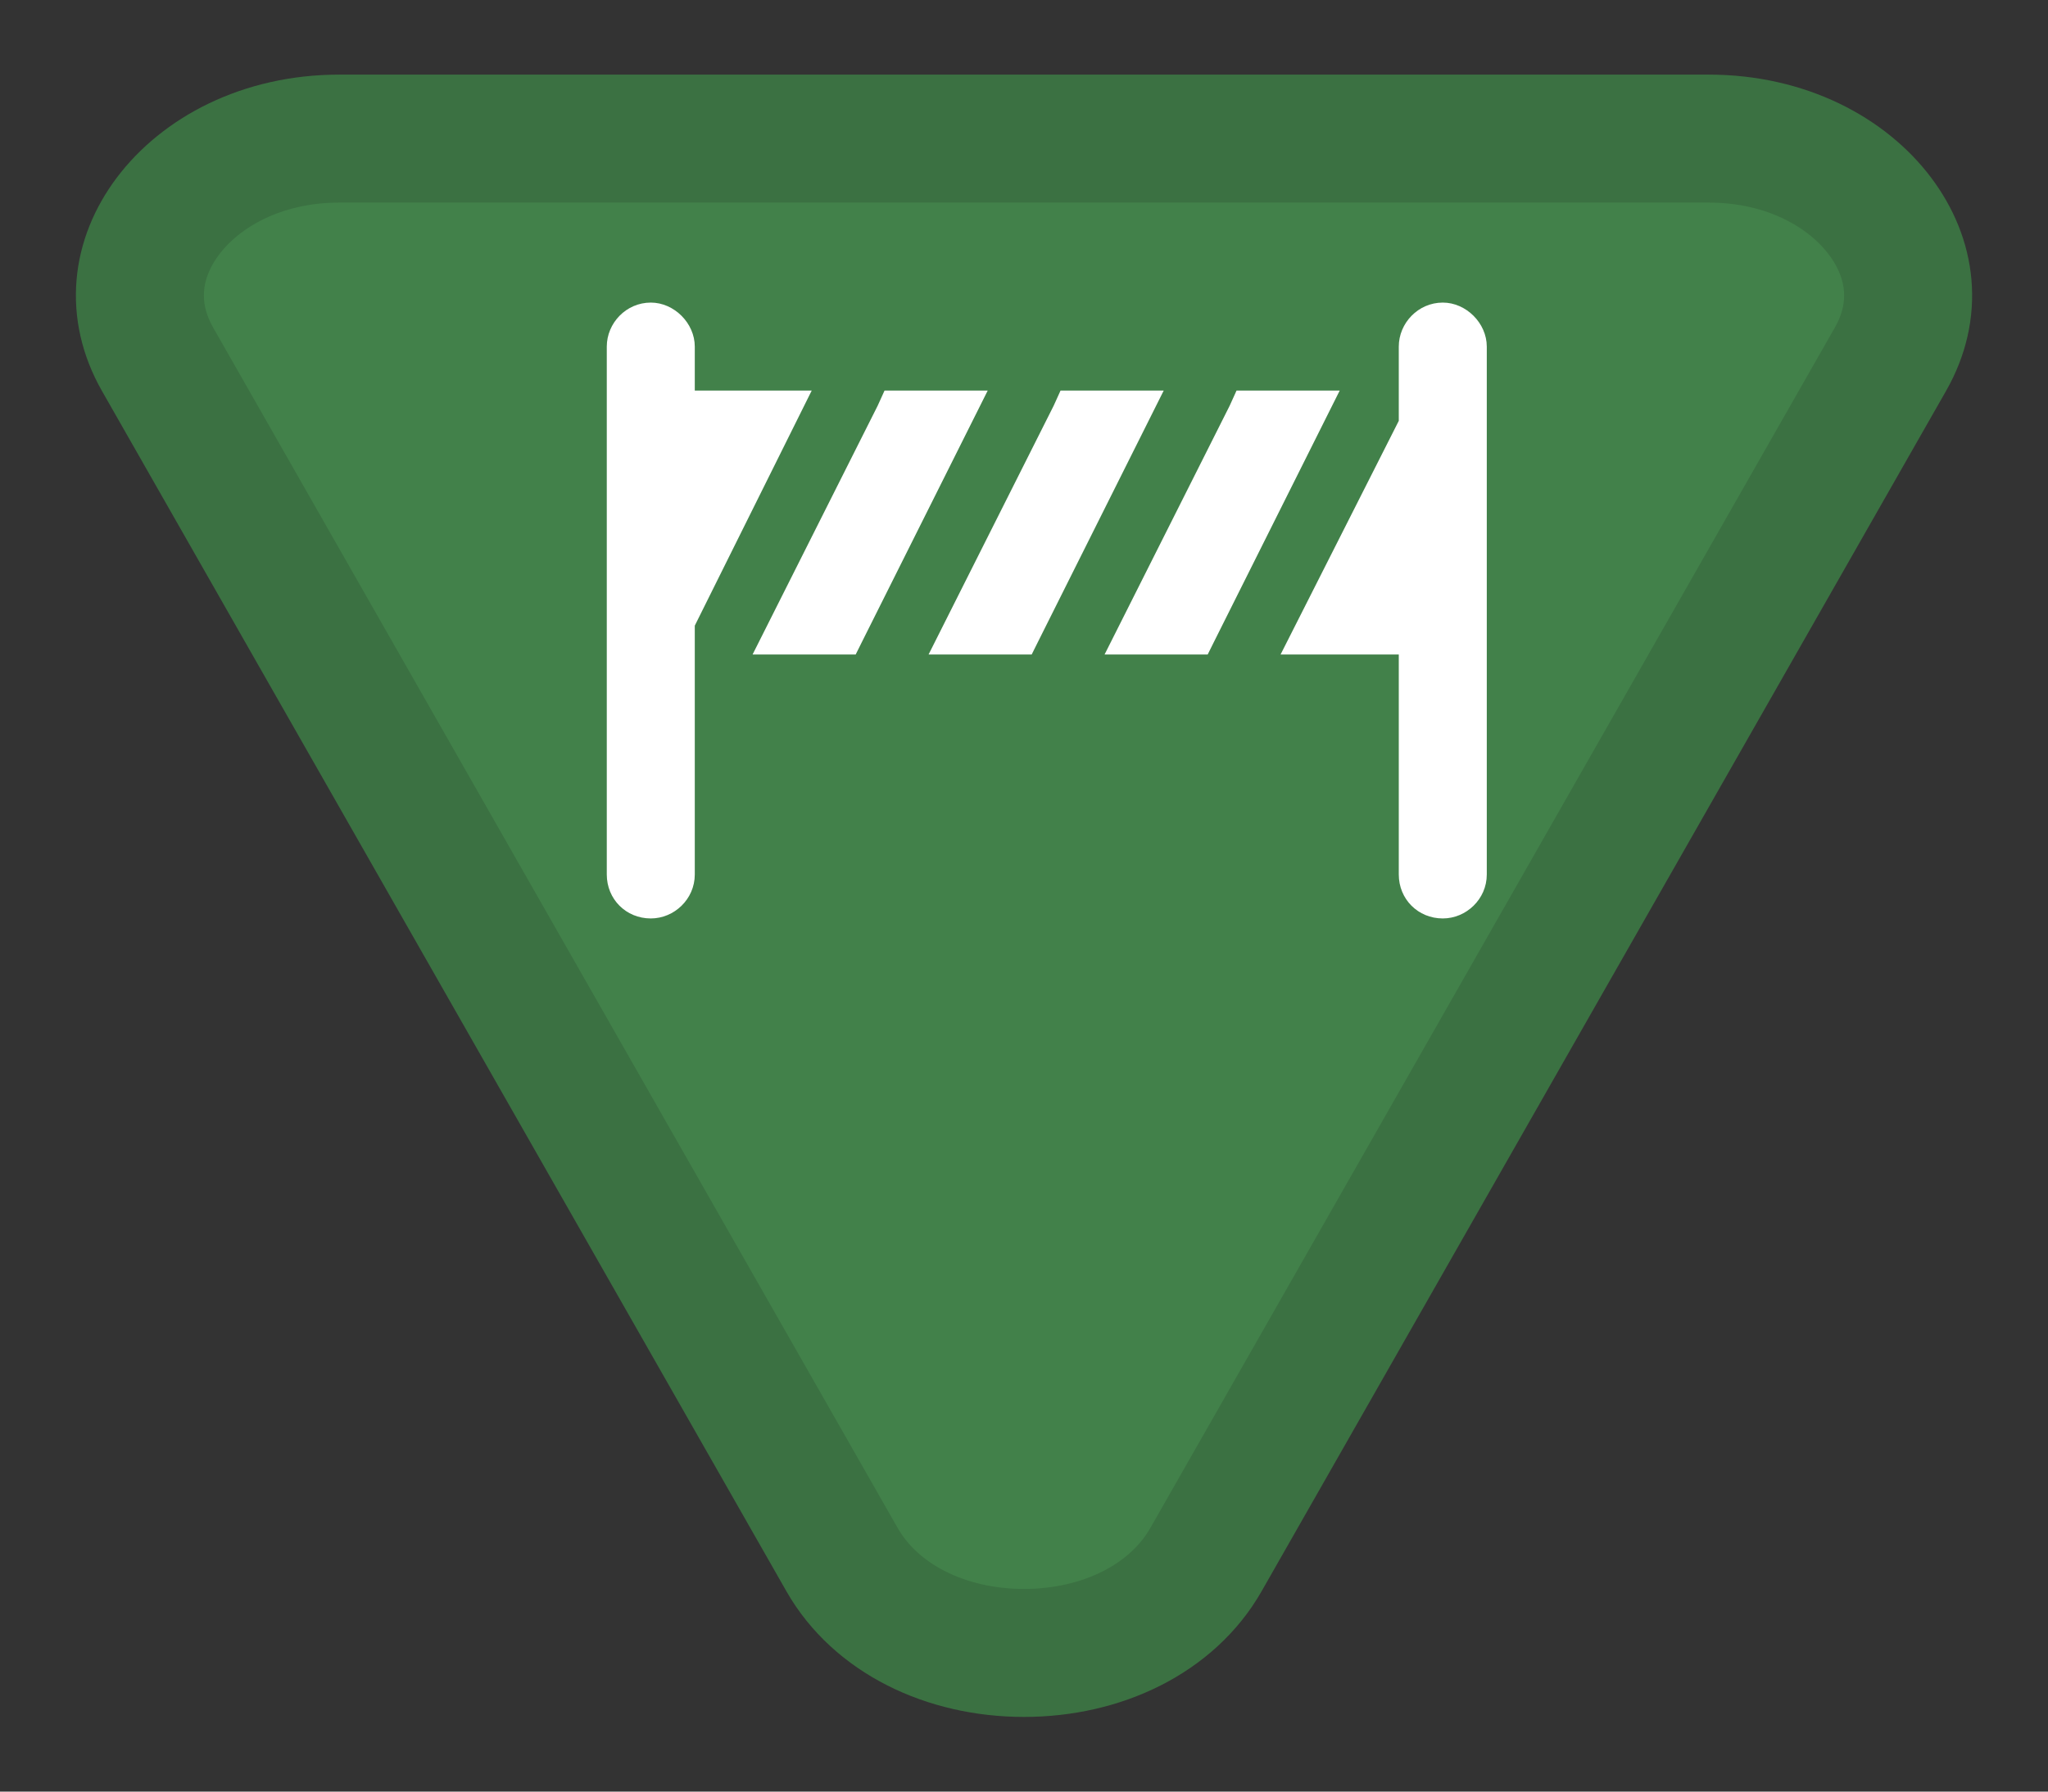 <svg width="32" height="28" viewBox="0 0 32 28" fill="none" xmlns="http://www.w3.org/2000/svg">
<rect x="0" y="0" width="32" height="28" fill="#333333" stroke="none"/>
<path d="M16 25.833C14.78 25.833 13.682 25.296 13.157 24.375L2.462 5.615C2.026 4.849 2.126 4.042 2.623 3.379C3.134 2.7 4.082 2.166 5.305 2.166L26.695 2.166C27.918 2.166 28.866 2.7 29.376 3.379C29.874 4.042 29.975 4.849 29.538 5.615L18.843 24.375C18.318 25.296 17.221 25.833 16 25.833Z" fill="#42814A" stroke="#3B7142" stroke-width="2"/>
<path d="M10.169 4.729C10.534 4.729 10.856 5.051 10.856 5.417V6.104H12.683L10.856 9.778V13.667C10.856 14.053 10.534 14.354 10.169 14.354C9.782 14.354 9.481 14.053 9.481 13.667V5.417C9.481 5.051 9.782 4.729 10.169 4.729ZM18.183 6.104L16.227 10.014L16.12 10.229H14.509L16.464 6.34L16.571 6.104H18.183ZM17.259 10.229L19.214 6.34L19.321 6.104H20.933L18.977 10.014L18.87 10.229H17.259ZM13.821 6.104H15.433L13.477 10.014L13.37 10.229H11.759L13.714 6.34L13.821 6.104ZM20.009 10.229L21.856 6.577V5.417C21.856 5.051 22.157 4.729 22.544 4.729C22.909 4.729 23.231 5.051 23.231 5.417V13.667C23.231 14.053 22.909 14.354 22.544 14.354C22.157 14.354 21.856 14.053 21.856 13.667V10.229H20.009Z" fill="white"/>
</svg>
